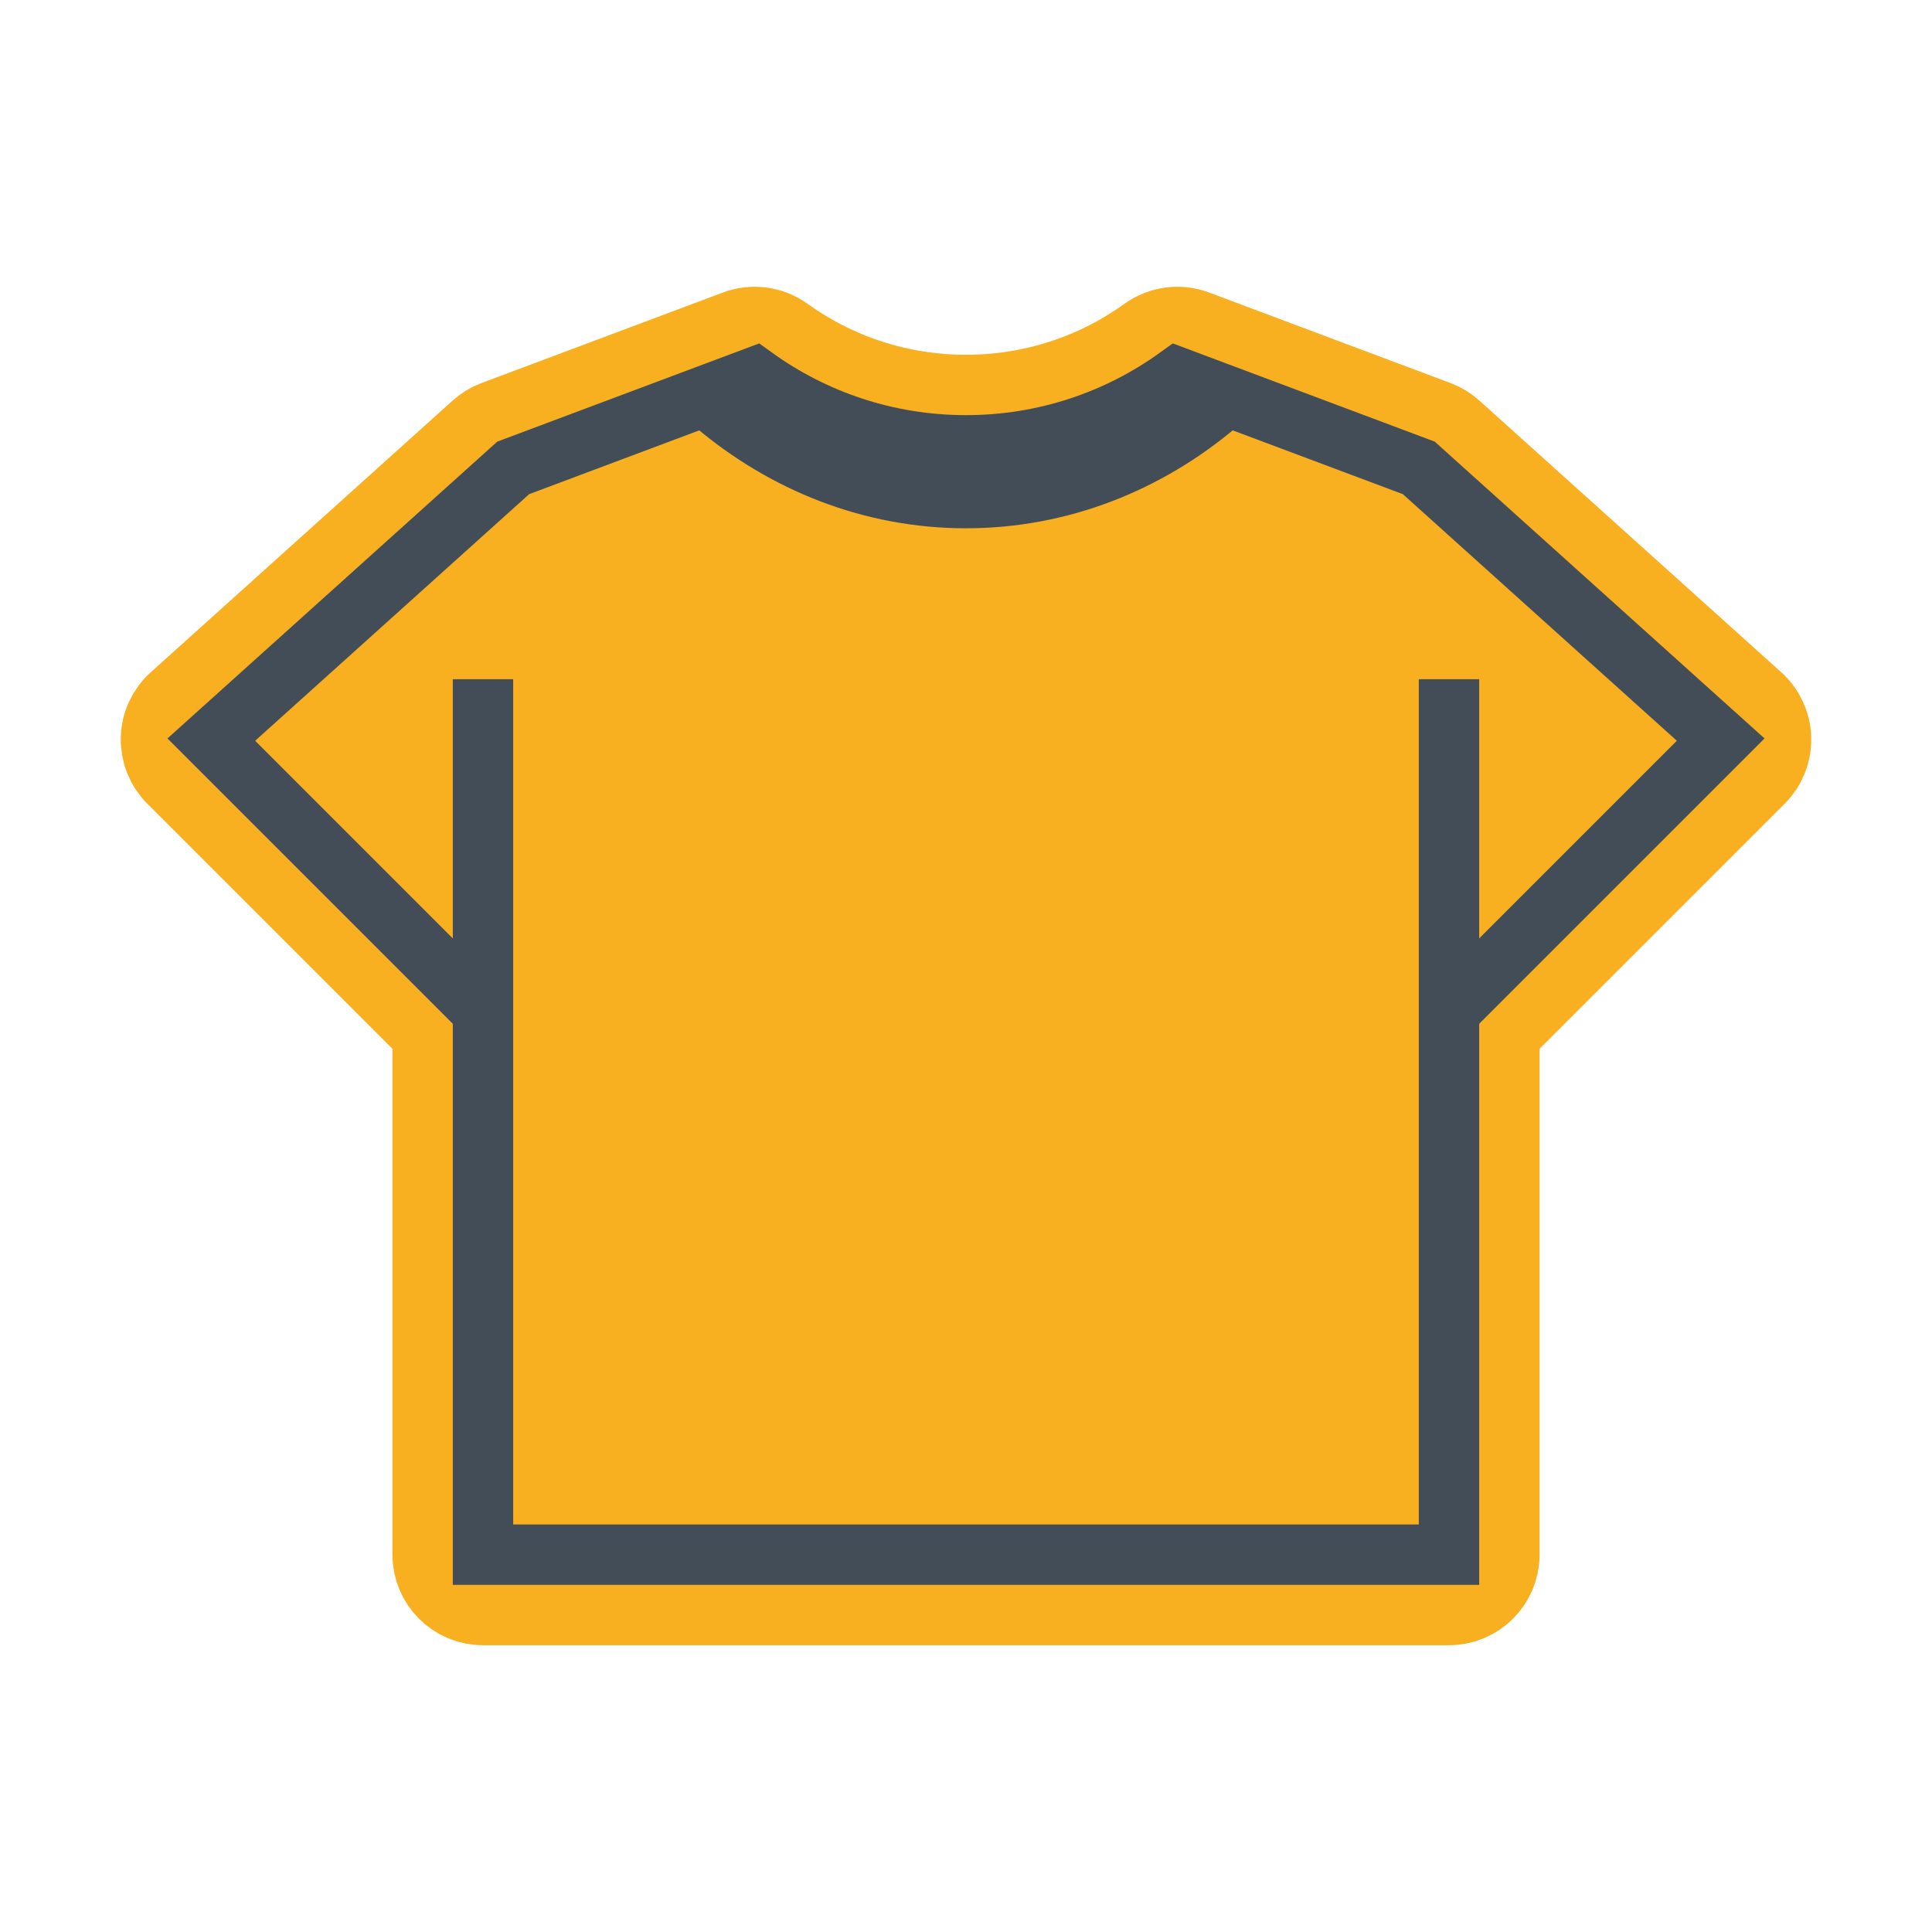 <svg width="64" height="64" viewBox="0 0 64 64" fill="none" xmlns="http://www.w3.org/2000/svg">
<path d="M5.997 23.385C5.691 23.66 5.511 24.049 5.501 24.461C5.49 24.872 5.648 25.27 5.939 25.561L14.5 34.121V51.5C14.5 52.328 15.172 53 16 53H48C48.828 53 49.5 52.328 49.5 51.5V34.121L58.061 25.561C58.352 25.27 58.51 24.872 58.499 24.461C58.489 24.049 58.309 23.66 58.003 23.385L48.003 14.385C47.864 14.26 47.702 14.161 47.527 14.095L39.527 11.095C39.057 10.919 38.531 10.99 38.124 11.282C36.401 12.522 34.288 13.252 32 13.252C29.712 13.252 27.599 12.522 25.876 11.282C25.469 10.99 24.943 10.919 24.473 11.095L16.473 14.095C16.298 14.161 16.136 14.26 15.997 14.385L5.997 23.385Z" fill="#F8AF20" stroke="#F8AF20" stroke-width="3" stroke-linejoin="round"/>
<path d="M16 22.5V51.5H48V22.5" stroke="#434D58" stroke-width="2"/>
<path d="M16 33.5L7 24.5L17 15.5L25 12.5C26.97 13.917 29.388 14.752 32 14.752C34.612 14.752 37.03 13.917 39 12.5L47 15.5L57 24.5L48 33.5" stroke="#434D58" stroke-width="2"/>
<path d="M24 13C26.228 14.884 28.998 16 32 16C35.002 16 37.772 14.884 40 13" stroke="#434D58" stroke-width="3"/>
</svg>
